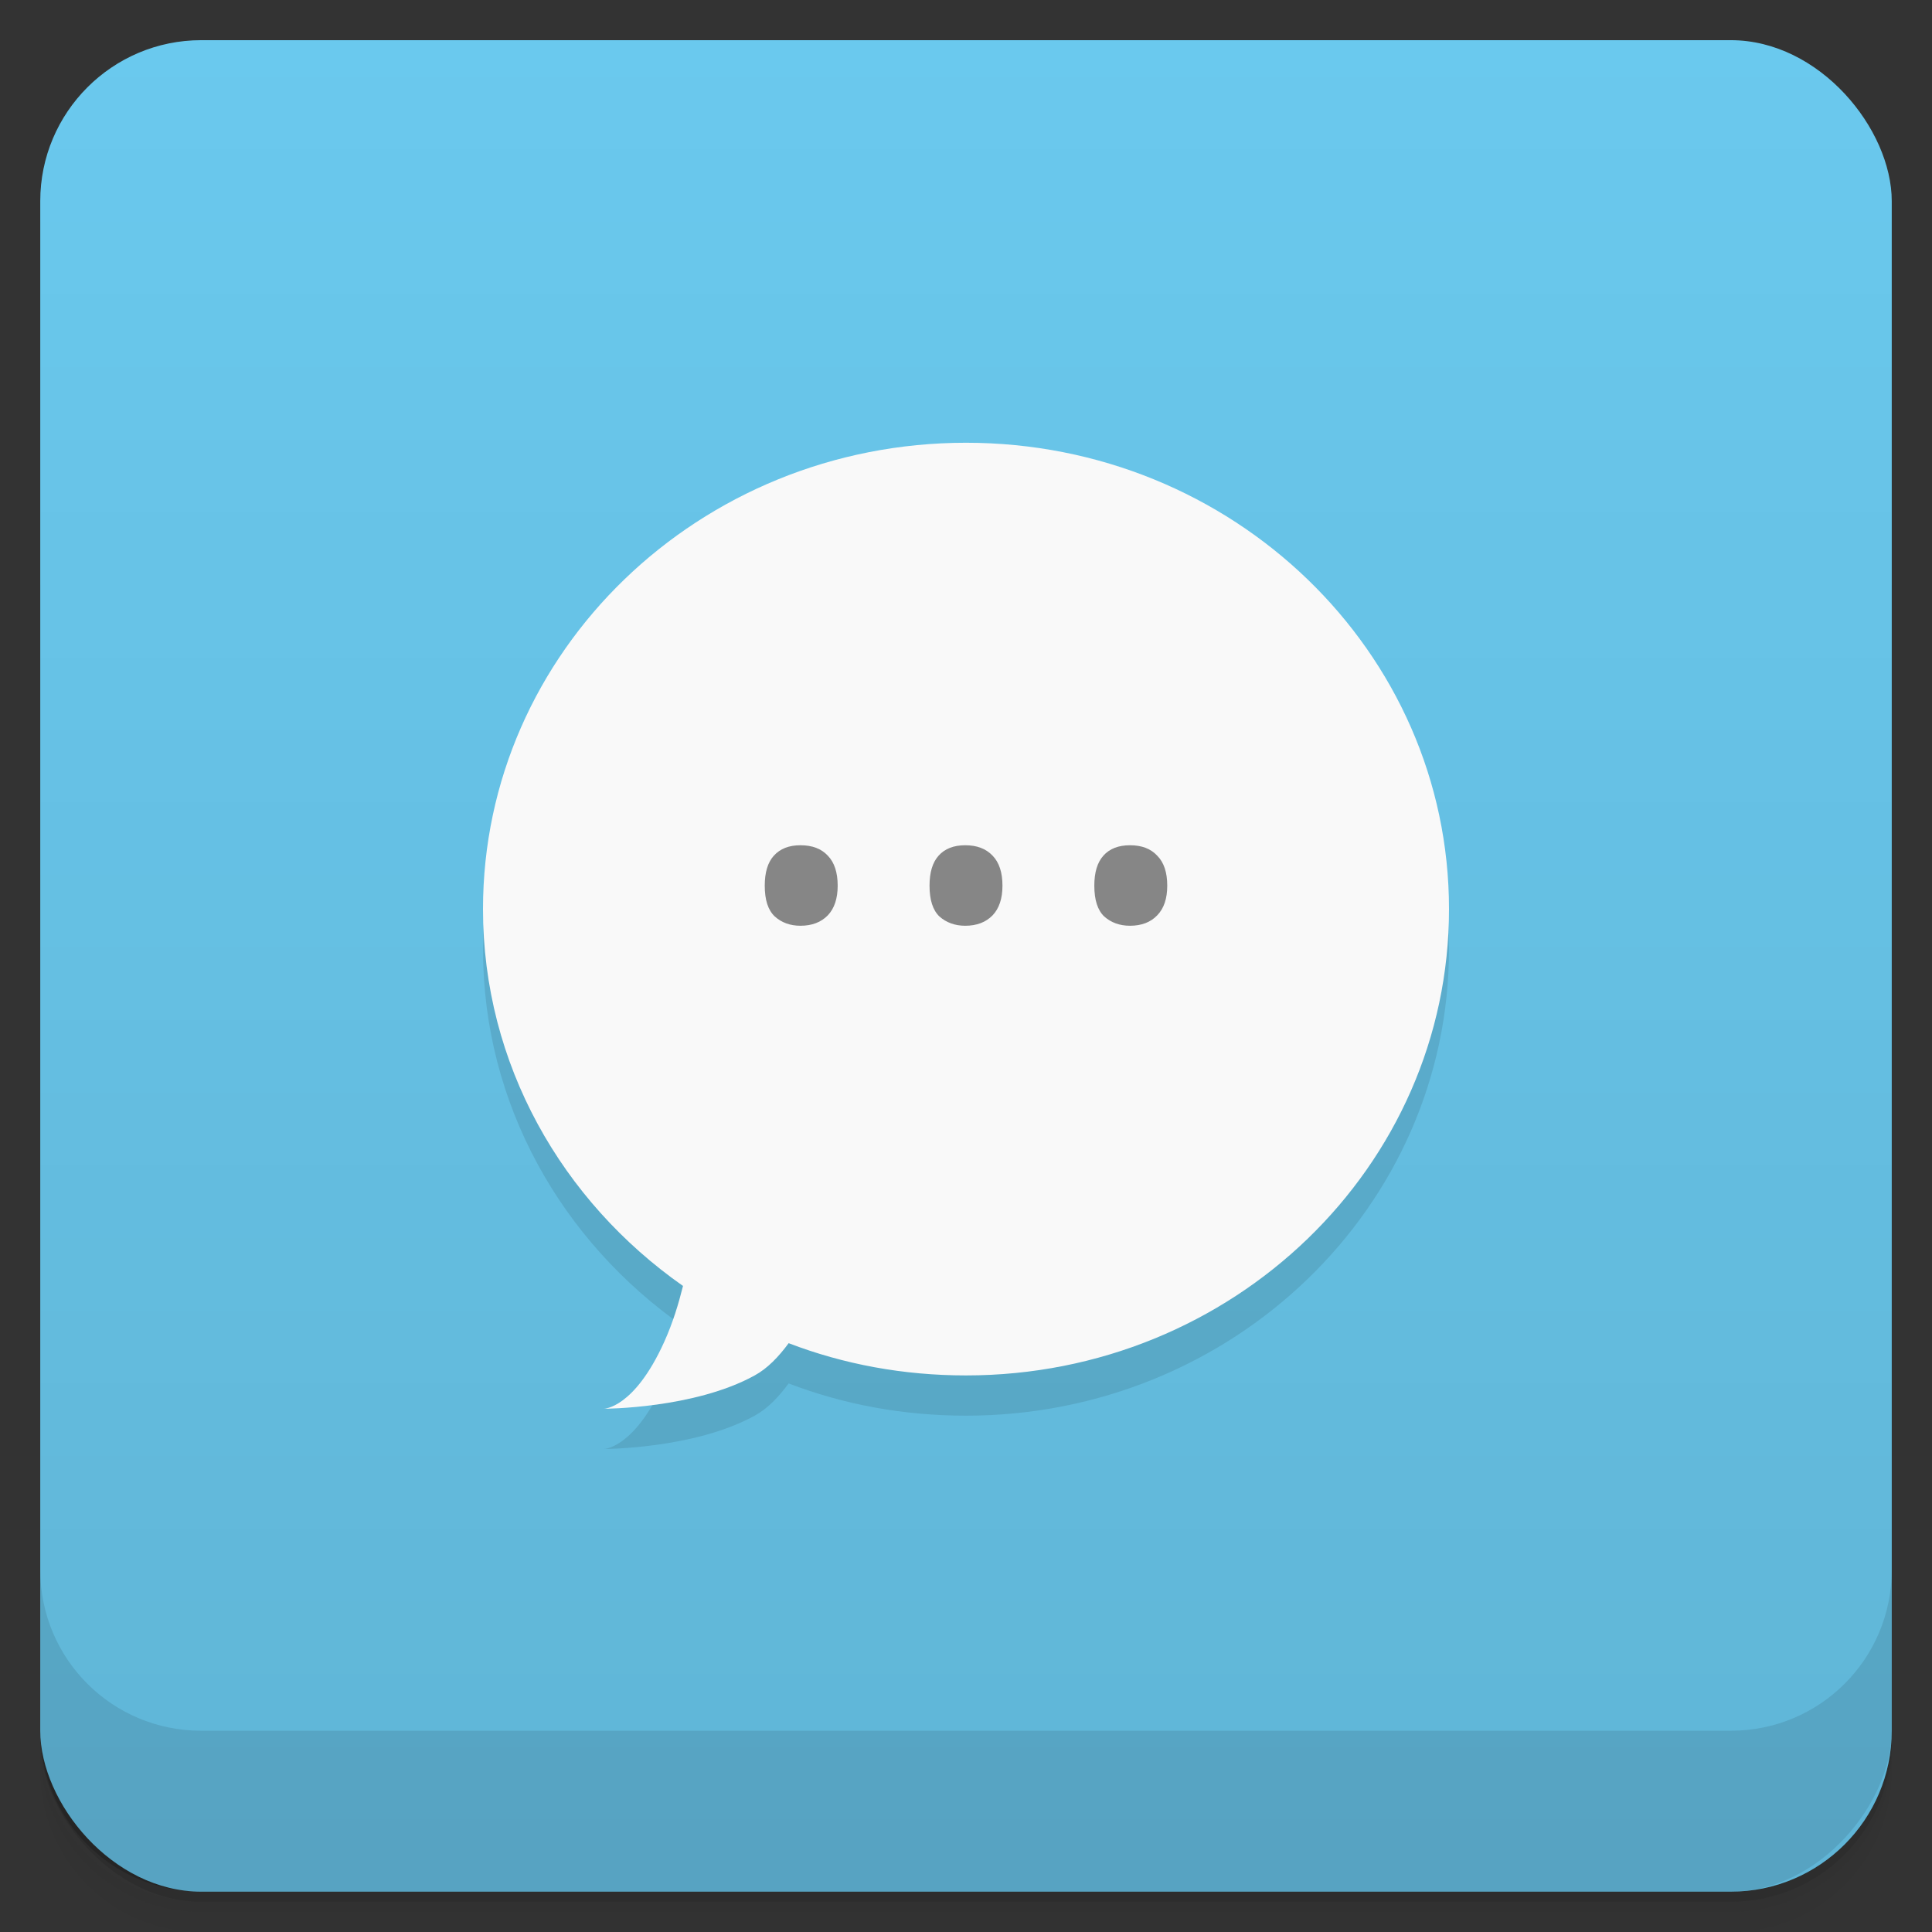 <svg viewBox="0 0 48 48" xmlns:xlink="http://www.w3.org/1999/xlink">
 <rect x="0" y="0" width="48" height="48" fill="#333333" stroke="none"/>
 <defs>
  <linearGradient id="0">
   <stop stop-opacity="0"/>
   <stop offset="1"/>
  </linearGradient>
  <linearGradient xlink:href="#0" id="1" gradientUnits="userSpaceOnUse" gradientTransform="translate(4e-7,-48)" y1="47" x2="0" y2="1"/>
  <clipPath id="2">
   <g transform="translate(0,-1004.362)">
    <rect rx="4" y="1005.36" x="1" height="46" width="46" fill="#1890d0"/>
   </g>
  </clipPath>
  <clipPath id="3">
   <g transform="translate(0,-1004.362)">
    <rect rx="4" y="1005.36" x="1" height="46" width="46" fill="#1890d0"/>
   </g>
  </clipPath>
 </defs>
 <g>
  <g transform="translate(0,-1004.362)">
   <path d="m 5,1006.362 c -2.216,0 -4,1.784 -4,4 l 0,37.25 c 0,2.216 1.784,4 4,4 l 38,0 c 2.216,0 4,-1.784 4,-4 l 0,-37.25 c 0,-2.216 -1.784,-4 -4,-4 l -38,0 z m -4,41.5 0,0.5 c 0,2.216 1.784,4 4,4 l 38,0 c 2.216,0 4,-1.784 4,-4 l 0,-0.5 c 0,2.216 -1.784,4 -4,4 l -38,0 c -2.216,0 -4,-1.784 -4,-4 z" opacity="0.02"/>
   <path d="m 1,1047.612 0,0.25 c 0,2.216 1.784,4 4,4 l 38,0 c 2.216,0 4,-1.784 4,-4 l 0,-0.25 c 0,2.216 -1.784,4 -4,4 l -38,0 c -2.216,0 -4,-1.784 -4,-4 z" opacity="0.05"/>
   <rect width="46" height="46" x="1" y="1005.61" rx="4" opacity="0.1"/>
  </g>
 </g>
 <g>
  <g transform="translate(0,-1004.362)">
   <rect rx="4" y="1005.36" x="1" height="46" width="46" fill="#6ac9ee"/>
  </g>
 </g>
 <g>
  <rect transform="scale(1,-1)" width="46" height="46" x="1" y="-46.998" rx="4" opacity="0.1" fill="url(#1)"/>
 </g>
 <g>
  <g clip-path="url(#2)">
   <g opacity="0.1">
    <g>
     <path d="M 24 12 C 17.371 12 12 17.188 12 23.586 C 12 27.445 13.965 30.844 16.969 32.949 C 16.859 33.391 16.719 33.859 16.5 34.344 C 15.75 36 15 36 15 36 C 15 36 17.25 36 18.75 35.172 C 19.066 35 19.344 34.711 19.594 34.371 C 20.961 34.895 22.441 35.172 24 35.172 C 30.629 35.172 36 29.984 36 23.586 C 36 17.188 30.629 12 24 12 Z M 24 12 "/>
     <path d="M 19 23.004 C 19 22.676 19.074 22.426 19.227 22.258 C 19.383 22.086 19.602 22 19.887 22 C 20.18 22 20.406 22.086 20.566 22.258 C 20.73 22.426 20.812 22.676 20.812 23.004 C 20.812 23.324 20.73 23.57 20.566 23.742 C 20.398 23.914 20.172 24 19.887 24 C 19.633 24 19.418 23.922 19.25 23.77 C 19.082 23.613 19 23.359 19 23.004 "/>
     <path d="M 23.094 23.004 C 23.094 22.676 23.168 22.426 23.32 22.258 C 23.473 22.086 23.695 22 23.98 22 C 24.273 22 24.496 22.086 24.66 22.258 C 24.824 22.426 24.906 22.676 24.906 23.004 C 24.906 23.324 24.824 23.57 24.66 23.742 C 24.492 23.914 24.266 24 23.98 24 C 23.727 24 23.512 23.922 23.34 23.77 C 23.176 23.613 23.094 23.359 23.094 23.004 "/>
     <path d="M 27.188 23.004 C 27.188 22.676 27.262 22.426 27.414 22.258 C 27.566 22.086 27.789 22 28.074 22 C 28.367 22 28.59 22.086 28.75 22.258 C 28.918 22.426 29 22.676 29 23.004 C 29 23.324 28.918 23.57 28.75 23.742 C 28.586 23.914 28.359 24 28.074 24 C 27.82 24 27.605 23.922 27.434 23.77 C 27.27 23.613 27.188 23.359 27.188 23.004 "/>
    </g>
   </g>
  </g>
 </g>
 <g>
  <g clip-path="url(#3)">
   <g transform="translate(0,-1)">
    <g>
     <path d="M 24 12 C 17.371 12 12 17.188 12 23.586 C 12 27.445 13.965 30.844 16.969 32.949 C 16.859 33.391 16.719 33.859 16.5 34.344 C 15.75 36 15 36 15 36 C 15 36 17.25 36 18.75 35.172 C 19.066 35 19.344 34.711 19.594 34.371 C 20.961 34.895 22.441 35.172 24 35.172 C 30.629 35.172 36 29.984 36 23.586 C 36 17.188 30.629 12 24 12 Z M 24 12 " fill="#f9f9f9"/>
     <path d="M 19 23.004 C 19 22.676 19.074 22.426 19.227 22.258 C 19.383 22.086 19.602 22 19.887 22 C 20.18 22 20.406 22.086 20.566 22.258 C 20.73 22.426 20.812 22.676 20.812 23.004 C 20.812 23.324 20.73 23.57 20.566 23.742 C 20.398 23.914 20.172 24 19.887 24 C 19.633 24 19.418 23.922 19.25 23.77 C 19.082 23.613 19 23.359 19 23.004 " fill="#868686"/>
     <path d="M 23.094 23.004 C 23.094 22.676 23.168 22.426 23.32 22.258 C 23.473 22.086 23.695 22 23.98 22 C 24.273 22 24.496 22.086 24.66 22.258 C 24.824 22.426 24.906 22.676 24.906 23.004 C 24.906 23.324 24.824 23.57 24.66 23.742 C 24.492 23.914 24.266 24 23.98 24 C 23.727 24 23.512 23.922 23.34 23.77 C 23.176 23.613 23.094 23.359 23.094 23.004 " fill="#868686"/>
     <path d="M 27.188 23.004 C 27.188 22.676 27.262 22.426 27.414 22.258 C 27.566 22.086 27.789 22 28.074 22 C 28.367 22 28.59 22.086 28.75 22.258 C 28.918 22.426 29 22.676 29 23.004 C 29 23.324 28.918 23.57 28.75 23.742 C 28.586 23.914 28.359 24 28.074 24 C 27.82 24 27.605 23.922 27.434 23.77 C 27.27 23.613 27.188 23.359 27.188 23.004 " fill="#868686"/>
    </g>
   </g>
  </g>
 </g>
 <g>
  <g transform="translate(0,-1004.362)">
   <path d="m 1,1043.362 0,4 c 0,2.216 1.784,4 4,4 l 38,0 c 2.216,0 4,-1.784 4,-4 l 0,-4 c 0,2.216 -1.784,4 -4,4 l -38,0 c -2.216,0 -4,-1.784 -4,-4 z" opacity="0.1"/>
  </g>
 </g>
</svg>
